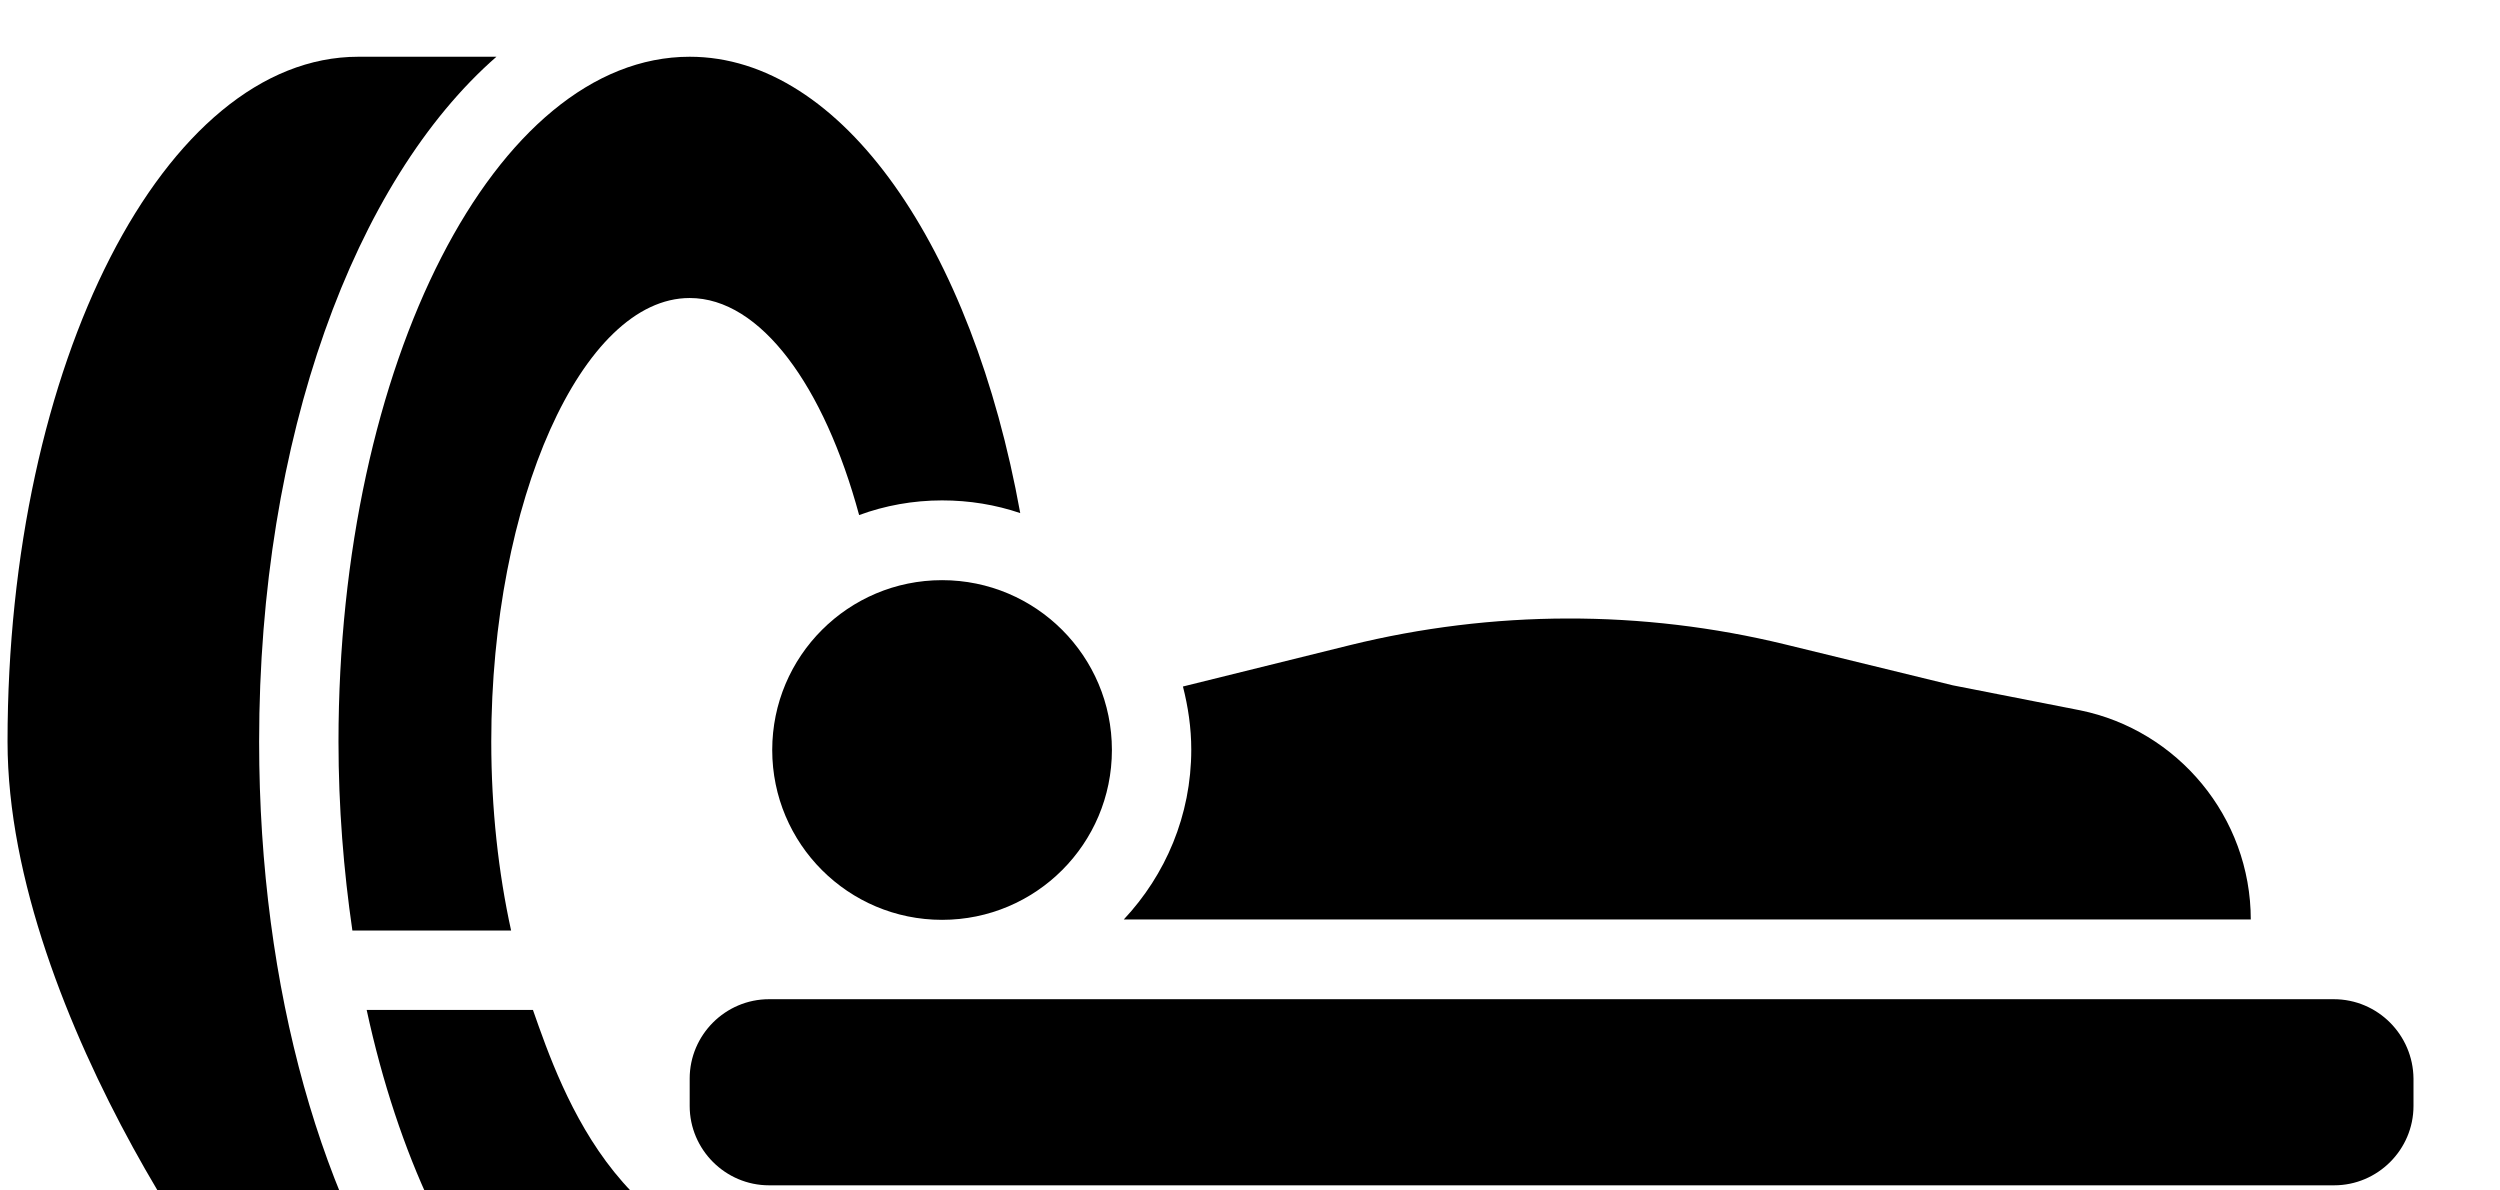 <?xml version="1.0" encoding="UTF-8"?>
<!-- Generated by Pixelmator Pro 3.5.7 -->
<svg width="63" height="30" viewBox="0 0 63 30" xmlns="http://www.w3.org/2000/svg">
    <path id="Trac-copie-6" fill="#000000" stroke="none" d="M 58.81 25.18 L 19.38 25.18 C 18.28 25.18 17.38 26.08 17.38 27.18 L 17.38 27.87 C 17.38 28.97 18.28 29.87 19.38 29.87 L 58.82 29.87 C 59.92 29.87 60.82 28.97 60.82 27.87 L 60.82 27.18 C 60.81 26.08 59.92 25.18 58.81 25.18 Z"/>
    <path id="Trac-copie-5" fill="#000000" stroke="none" d="M 28.02 18.9 C 28.02 21.264 26.104 23.18 23.74 23.18 C 21.376 23.18 19.46 21.264 19.46 18.9 C 19.46 16.536 21.376 14.62 23.74 14.62 C 26.104 14.62 28.02 16.536 28.02 18.9 Z"/>
    <path id="Trac-copie-4" fill="#000000" stroke="none" d="M 6.96 33.949 L 10.7 33.949 C 8.15 30.46 6.53 24.98 6.53 18.69 C 6.53 11.02 8.94 4.55 12.51 1.43 L 9.03 1.43 C 4.15 1.43 0.19 9.16 0.19 18.69 C 0.19 25.61 6.36 33.949 6.96 33.949 Z"/>
    <path id="Trac-copie-3" fill="#000000" stroke="none" d="M 8.88 23.45 L 12.88 23.45 C 12.56 21.99 12.38 20.38 12.38 18.69 C 12.38 12.63 14.67 7.51 17.38 7.51 C 19.17 7.51 20.77 9.73 21.65 12.98 C 22.3 12.74 23.01 12.61 23.74 12.61 C 24.43 12.61 25.09 12.72 25.71 12.93 C 24.5 6.23 21.23 1.43 17.38 1.43 C 12.49 1.43 8.53 9.16 8.53 18.69 C 8.53 20.34 8.66 21.94 8.88 23.45 Z"/>
    <path id="Trac-copie-2" fill="#000000" stroke="none" d="M 23.07 31.87 L 20.72 31.87 C 15.73 32.12 14.16 27.53 13.43 25.45 L 9.24 25.45 C 10.03 29.1 11.46 32.11 13.24 33.95 L 18.11 33.95 C 19.03 33.95 20.037 34.024 21 34 C 22.156 33.971 22.33 33.1 23.07 31.87 Z"/>
    <path id="Trac-copie" fill="#000000" stroke="none" d="M 56.72 23.18 C 56.72 20.58 54.87 18.4 52.42 17.9 L 49.21 17.27 L 44.99 16.24 C 41.38 15.36 37.62 15.37 34.01 16.26 L 29.81 17.3 C 29.94 17.81 30.02 18.34 30.02 18.89 C 30.02 20.55 29.37 22.05 28.32 23.17 L 56.72 23.17 Z"/>
</svg>
